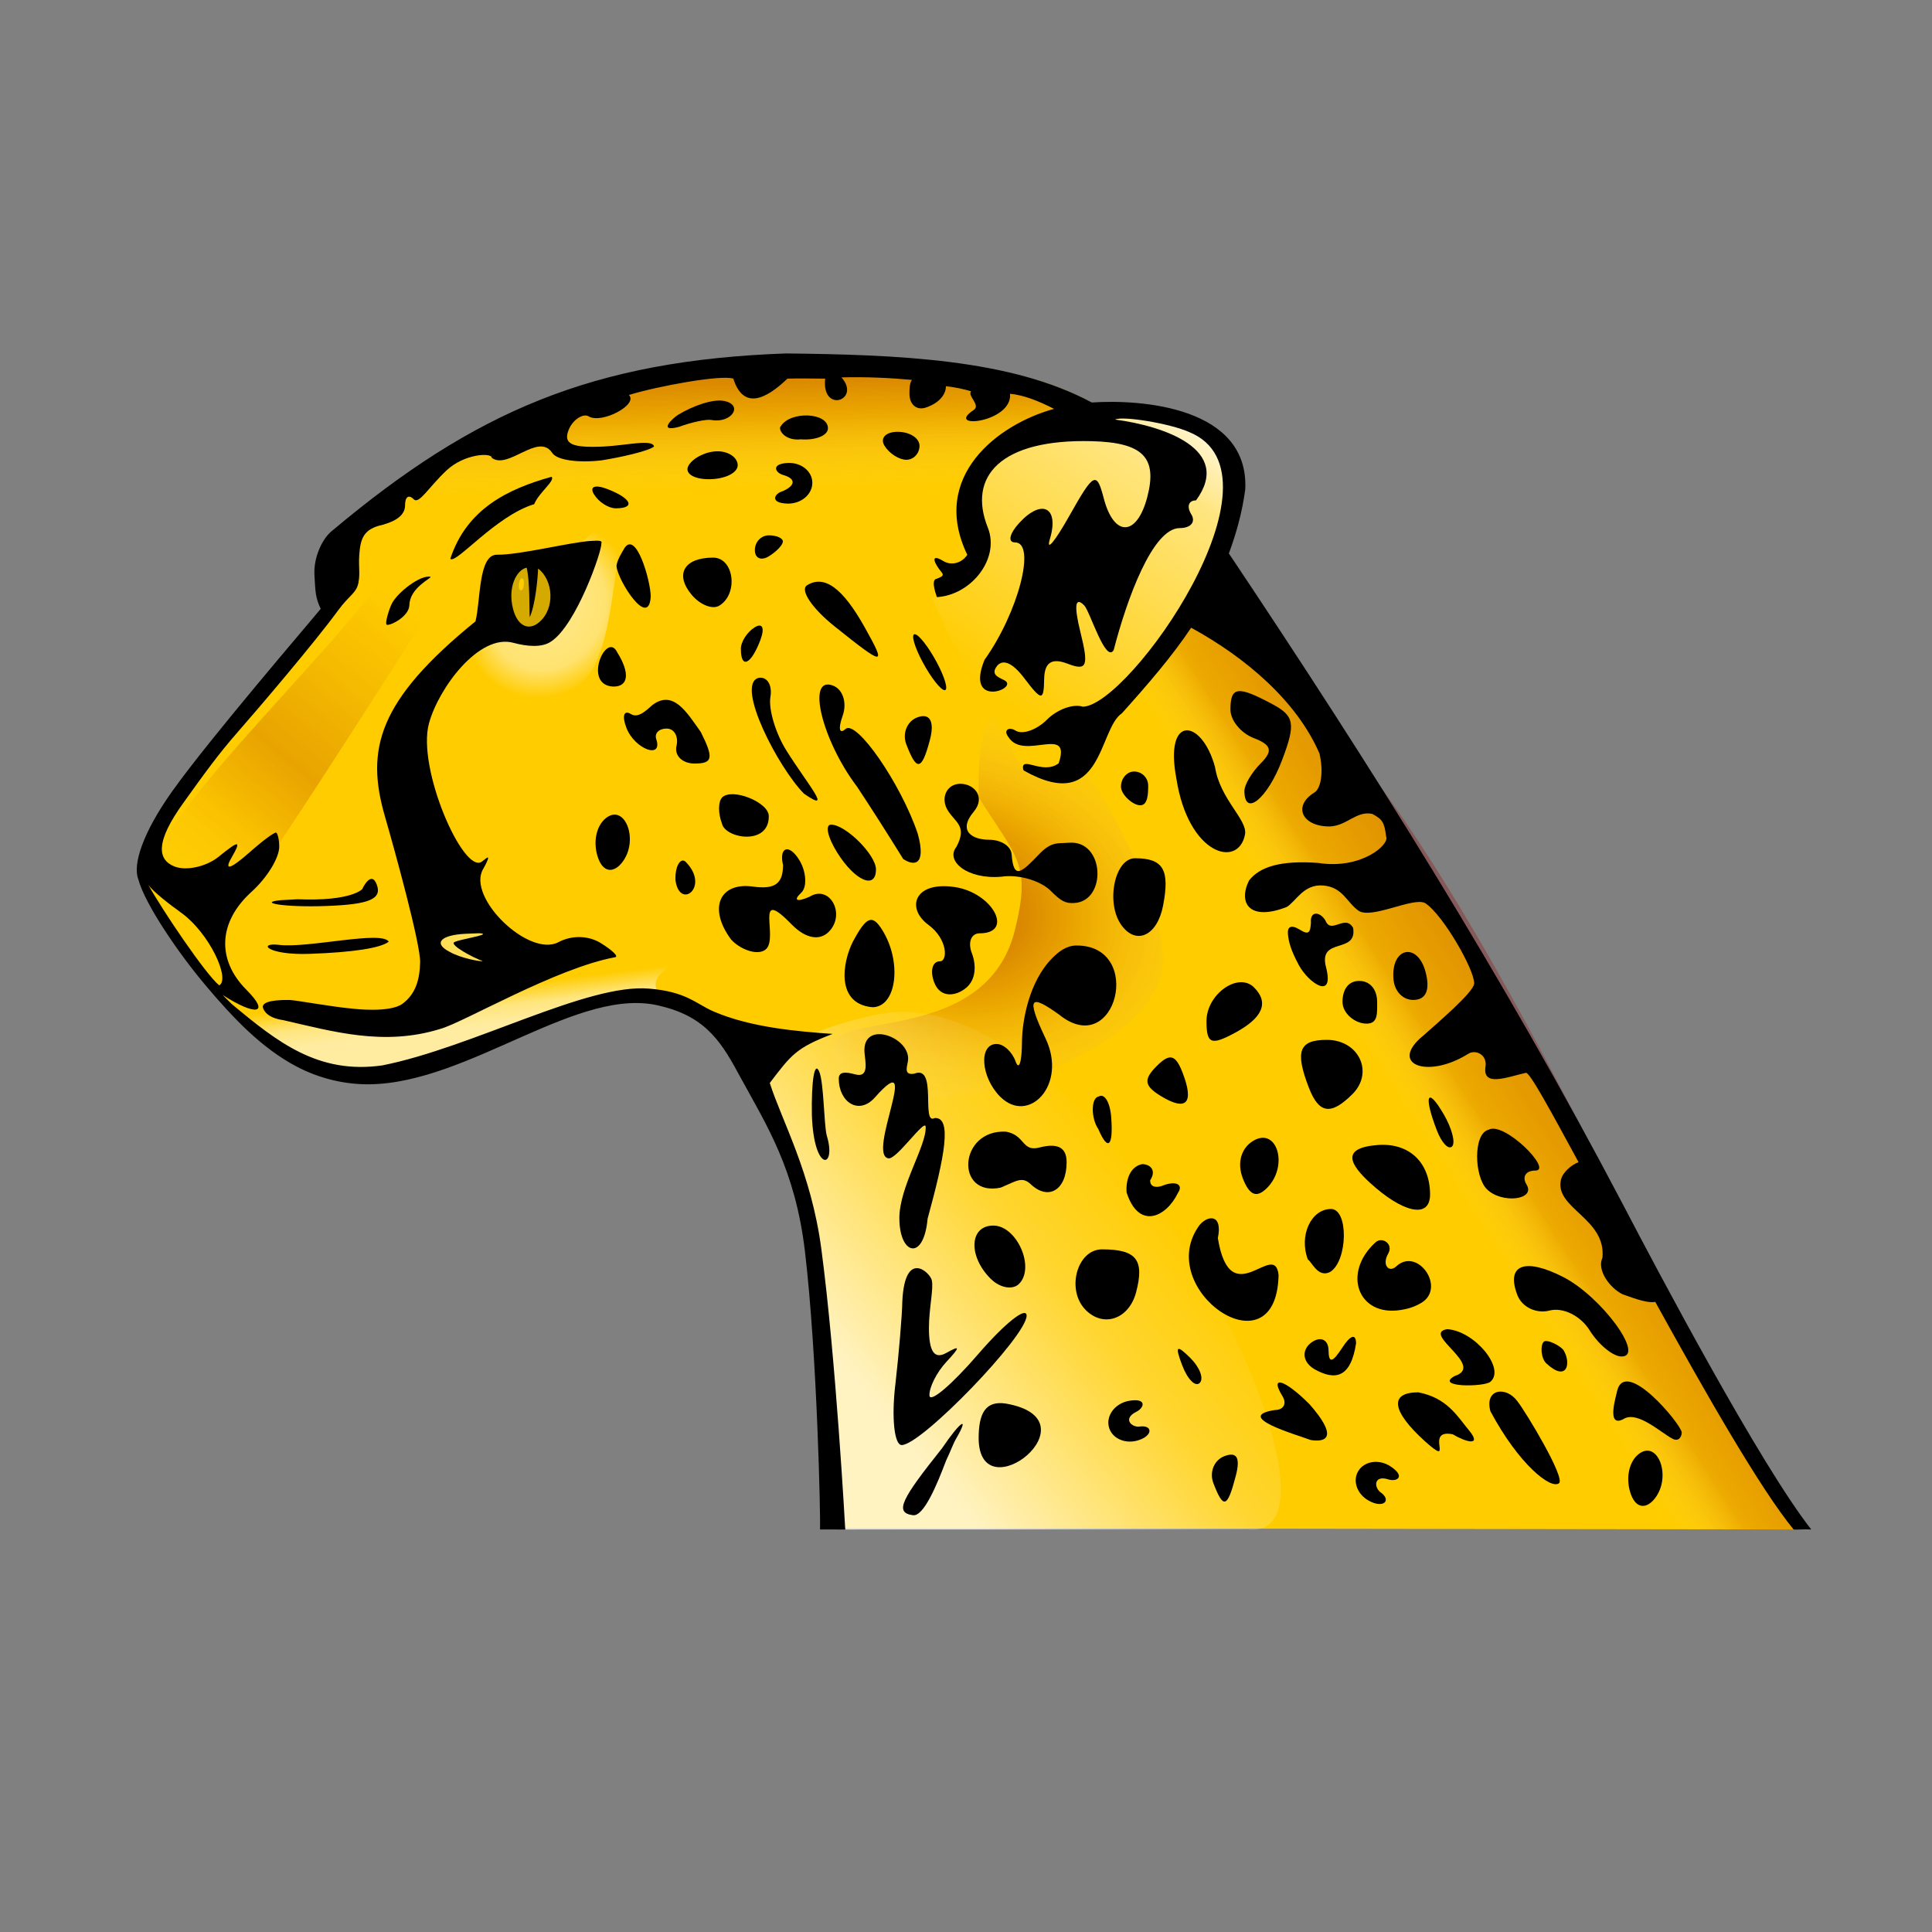 <?xml version="1.0" encoding="UTF-8" standalone="no"?>
<!-- Created with Inkscape (http://www.inkscape.org/) -->

<svg
   xmlns:osb="http://www.openswatchbook.org/uri/2009/osb"
   xmlns:dc="http://purl.org/dc/elements/1.1/"
   xmlns:cc="http://creativecommons.org/ns#"
   xmlns:rdf="http://www.w3.org/1999/02/22-rdf-syntax-ns#"
   xmlns:svg="http://www.w3.org/2000/svg"
   xmlns="http://www.w3.org/2000/svg"
   xmlns:xlink="http://www.w3.org/1999/xlink"
   xmlns:sodipodi="http://sodipodi.sourceforge.net/DTD/sodipodi-0.dtd"
   xmlns:inkscape="http://www.inkscape.org/namespaces/inkscape"
   width="48"
   height="48"
   id="svg2"
   sodipodi:version="0.32"
   inkscape:version="0.48.0 r9654"
   sodipodi:docname="head.svg"
   inkscape:output_extension="org.inkscape.output.svg.inkscape"
   version="1.1"
   inkscape:export-filename="W:\home\pictures\cliparts\lazarus-logo\head.png"
   inkscape:export-xdpi="391.15384"
   inkscape:export-ydpi="391.15384">
  <rect width="100%" height="100%" fill="#808080" stroke="none"/>
  <title
     id="title3059">Cheetah Head</title>
  <defs
     id="defs4">
    <linearGradient
       id="linearGradient5584">
      <stop
         style="stop-color:#930a0a;stop-opacity:0.549;"
         offset="0"
         id="stop5586" />
      <stop
         id="stop5588"
         offset="0.488"
         style="stop-color:#920000;stop-opacity:0.168;" />
      <stop
         style="stop-color:#ffffff;stop-opacity:0;"
         offset="1"
         id="stop5590" />
    </linearGradient>
    <inkscape:path-effect
       effect="vonkoch"
       id="path-effect4429"
       is_visible="true"
       ref_path="m 17,1045.216 15.125,0"
       generator="m 17,1048.737 5.042,0 m 5.042,0 5.042,0"
       similar_only="false"
       nbgenerations="4"
       drawall="true"
       maxComplexity="1000" />
    <inkscape:path-effect
       effect="spiro"
       id="path-effect4427"
       is_visible="true" />
    <inkscape:path-effect
       effect="spiro"
       id="path-effect4425"
       is_visible="true" />
    <inkscape:path-effect
       effect="spiro"
       id="path-effect4423"
       is_visible="true" />
    <inkscape:path-effect
       effect="skeletal"
       id="path-effect4421"
       is_visible="true"
       pattern="M 0,0 1,0"
       copytype="single_stretched"
       prop_scale="1"
       scale_y_rel="false"
       spacing="0"
       normal_offset="0"
       tang_offset="0"
       prop_units="false"
       vertical_pattern="false"
       fuse_tolerance="0" />
    <inkscape:path-effect
       effect="knot"
       id="path-effect4419"
       is_visible="true"
       interruption_width="3"
       prop_to_stroke_width="true"
       add_stroke_width="true"
       add_other_stroke_width="true"
       switcher_size="15"
       crossing_points_vector="" />
    <inkscape:path-effect
       effect="interpolate"
       id="path-effect4415"
       is_visible="true"
       trajectory="M 0,0 0,0"
       equidistant_spacing="true"
       steps="5" />
    <inkscape:path-effect
       effect="gears"
       id="path-effect4413"
       is_visible="true"
       teeth="10"
       phi="5" />
    <inkscape:path-effect
       effect="envelope"
       id="path-effect4411"
       is_visible="true"
       yy="true"
       xx="true"
       bendpath1="m 5.625,33.438 6.25,0"
       bendpath2="m 11.875,33.438 0,6.5"
       bendpath3="m 5.625,39.938 6.25,0"
       bendpath4="m 5.625,33.438 0,6.5" />
    <inkscape:path-effect
       effect="construct_grid"
       id="path-effect4409"
       is_visible="true"
       nr_x="5"
       nr_y="5" />
    <inkscape:path-effect
       effect="bend_path"
       id="path-effect4407"
       is_visible="true"
       bendpath="m 5.625,36.688 6.25,0"
       prop_scale="1"
       scale_y_rel="false"
       vertical="false" />
    <inkscape:path-effect
       effect="rough_hatches"
       id="path-effect4405"
       is_visible="true"
       direction="8.75,31.688 , 1.562,0"
       dist_rdm="75;1"
       growth="0"
       do_bend="true"
       bender="8.75,36.688 , 5,0"
       bottom_edge_variation="0.65;1"
       top_edge_variation="0.65;1"
       bottom_tgt_variation="0;1"
       top_tgt_variation="0;1"
       scale_bf="1"
       scale_bb="1"
       scale_tf="1"
       scale_tb="1"
       top_smth_variation="0;1"
       bottom_smth_variation="0;1"
       fat_output="true"
       stroke_width_top="1"
       stroke_width_bottom="1"
       front_thickness="1"
       back_thickness="0.25" />
    <inkscape:path-effect
       effect="rough_hatches"
       id="path-effect4399"
       is_visible="true"
       direction="10.625,1035.745 , 2.625,0"
       dist_rdm="75;1"
       growth="0"
       do_bend="true"
       bender="6.875,1042.933 , 4.75,-2.25"
       bottom_edge_variation="0.677;1"
       top_edge_variation="0.677;1"
       bottom_tgt_variation="0;1"
       top_tgt_variation="0;1"
       scale_bf="1"
       scale_bb="1"
       scale_tf="1"
       scale_tb="1"
       top_smth_variation="0;1"
       bottom_smth_variation="0;1"
       fat_output="true"
       stroke_width_top="1"
       stroke_width_bottom="1"
       front_thickness="1"
       back_thickness="0.25" />
    <linearGradient
       id="linearGradient4047">
      <stop
         style="stop-color:#930a0a;stop-opacity:0;"
         offset="0"
         id="stop4049" />
      <stop
         id="stop4061"
         offset="0.268"
         style="stop-color:#920707;stop-opacity:0.097;" />
      <stop
         id="stop4059"
         offset="0.531"
         style="stop-color:#920505;stop-opacity:0.204;" />
      <stop
         id="stop4051"
         offset="0.762"
         style="stop-color:#920000;stop-opacity:0.053;" />
      <stop
         style="stop-color:#ffffff;stop-opacity:0;"
         offset="1"
         id="stop4053" />
    </linearGradient>
    <linearGradient
       id="linearGradient3998"
       osb:paint="gradient">
      <stop
         style="stop-color:#ffcc00;stop-opacity:1"
         offset="0"
         id="stop4000" />
      <stop
         id="stop4002"
         offset="0.54"
         style="stop-color:#ffe57f;stop-opacity:1" />
      <stop
         id="stop4004"
         offset="1"
         style="stop-color:#ffffff;stop-opacity:1;" />
    </linearGradient>
    <linearGradient
       osb:paint="gradient"
       id="linearGradient3966">
      <stop
         id="stop3968"
         offset="0"
         style="stop-color:#ffffff;stop-opacity:0.628;" />
      <stop
         style="stop-color:#ffffff;stop-opacity:0.496;"
         offset="0.68"
         id="stop3970" />
      <stop
         id="stop3972"
         offset="1"
         style="stop-color:#ffffff;stop-opacity:0;" />
    </linearGradient>
    <linearGradient
       id="linearGradient4038">
      <stop
         style="stop-color:#930a0a;stop-opacity:0.549;"
         offset="0"
         id="stop4040" />
      <stop
         id="stop4042"
         offset="0.804"
         style="stop-color:#920000;stop-opacity:0.168;" />
      <stop
         style="stop-color:#ffffff;stop-opacity:0;"
         offset="1"
         id="stop4044" />
    </linearGradient>
    <linearGradient
       id="linearGradient3985">
      <stop
         style="stop-color:#ffffff;stop-opacity:0.761;"
         offset="0"
         id="stop3987" />
      <stop
         id="stop3993"
         offset="0.606"
         style="stop-color:#ffffff;stop-opacity:0.192;" />
      <stop
         style="stop-color:#ffffff;stop-opacity:0;"
         offset="1"
         id="stop3989" />
    </linearGradient>
    <linearGradient
       id="linearGradient3936">
      <stop
         id="stop3938"
         offset="0"
         style="stop-color:#ffffff;stop-opacity:1;" />
      <stop
         style="stop-color:#ffffff;stop-opacity:0.498;"
         offset="0.531"
         id="stop3940" />
      <stop
         id="stop3942"
         offset="1"
         style="stop-color:#ffffff;stop-opacity:0;" />
    </linearGradient>
    <linearGradient
       id="linearGradient3890">
      <stop
         id="stop3892"
         offset="0"
         style="stop-color:#930a0a;stop-opacity:0.549;" />
      <stop
         style="stop-color:#920000;stop-opacity:0.168;"
         offset="0.542"
         id="stop3946" />
      <stop
         id="stop3894"
         offset="1"
         style="stop-color:#ffffff;stop-opacity:0;" />
    </linearGradient>
    <linearGradient
       id="linearGradient3892">
      <stop
         id="stop3900"
         offset="0"
         style="stop-color:#ffcc00;stop-opacity:1" />
      <stop
         style="stop-color:#ffe57f;stop-opacity:1;"
         offset="0.749"
         id="stop3999" />
      <stop
         style="stop-color:#ffffff;stop-opacity:1;"
         offset="1"
         id="stop3896" />
    </linearGradient>
    <linearGradient
       id="linearGradient3866"
       osb:paint="gradient">
      <stop
         style="stop-color:#ffffff;stop-opacity:0.628;"
         offset="0"
         id="stop3868" />
      <stop
         id="stop3897"
         offset="0.456"
         style="stop-color:#ffffff;stop-opacity:0.496;" />
      <stop
         style="stop-color:#ffffff;stop-opacity:0;"
         offset="1"
         id="stop3870" />
    </linearGradient>
    <inkscape:perspective
       sodipodi:type="inkscape:persp3d"
       inkscape:vp_x="0 : 526.18109 : 1"
       inkscape:vp_y="0 : 1000 : 0"
       inkscape:vp_z="744.09448 : 526.18109 : 1"
       inkscape:persp3d-origin="372.04724 : 350.78739 : 1"
       id="perspective10" />
    <inkscape:perspective
       id="perspective2390"
       inkscape:persp3d-origin="372.04724 : 350.78739 : 1"
       inkscape:vp_z="744.09448 : 526.18109 : 1"
       inkscape:vp_y="0 : 1000 : 0"
       inkscape:vp_x="0 : 526.18109 : 1"
       sodipodi:type="inkscape:persp3d" />
    <linearGradient
       inkscape:collect="always"
       xlink:href="#linearGradient3892"
       id="linearGradient3898"
       x1="24.597"
       y1="1022.915"
       x2="30.003"
       y2="1015.553"
       gradientUnits="userSpaceOnUse"
       gradientTransform="translate(-0.375,-1.625)" />
    <radialGradient
       inkscape:collect="always"
       xlink:href="#linearGradient3866-7"
       id="radialGradient3882-1"
       cx="7.601"
       cy="1037.602"
       fx="7.601"
       fy="1037.602"
       r="8.188"
       gradientTransform="matrix(2.089,-0.421,0.078,0.388,-86.859,633.499)"
       gradientUnits="userSpaceOnUse" />
    <linearGradient
       inkscape:collect="always"
       id="linearGradient3866-7">
      <stop
         style="stop-color:#ffffff;stop-opacity:1;"
         offset="0"
         id="stop3868-4" />
      <stop
         style="stop-color:#ffffff;stop-opacity:0;"
         offset="1"
         id="stop3870-0" />
    </linearGradient>
    <linearGradient
       inkscape:collect="always"
       xlink:href="#linearGradient3890"
       id="linearGradient3882"
       x1="19.179"
       y1="1014.248"
       x2="19.263"
       y2="1018.164"
       gradientUnits="userSpaceOnUse"
       gradientTransform="translate(-0.375,-1.625)" />
    <radialGradient
       inkscape:collect="always"
       xlink:href="#linearGradient3866-77"
       id="radialGradient3882-2"
       cx="9.877"
       cy="1038.746"
       fx="9.877"
       fy="1038.746"
       r="8.188"
       gradientTransform="matrix(1.014,-0.288,0.072,0.254,-69.123,770.201)"
       gradientUnits="userSpaceOnUse" />
    <linearGradient
       id="linearGradient3866-77">
      <stop
         style="stop-color:#ffffff;stop-opacity:1;"
         offset="0"
         id="stop3868-1" />
      <stop
         id="stop3897-2"
         offset="0.677"
         style="stop-color:#ffffff;stop-opacity:0.498;" />
      <stop
         style="stop-color:#ffffff;stop-opacity:0;"
         offset="1"
         id="stop3870-6" />
    </linearGradient>
    <radialGradient
       inkscape:collect="always"
       xlink:href="#linearGradient3866-9"
       id="radialGradient3882-4"
       cx="9.877"
       cy="1038.746"
       fx="9.877"
       fy="1038.746"
       r="8.188"
       gradientTransform="matrix(1.296,-0.423,0.08,0.246,-80.253,780.672)"
       gradientUnits="userSpaceOnUse" />
    <linearGradient
       id="linearGradient3866-9">
      <stop
         style="stop-color:#ffffff;stop-opacity:0.08;"
         offset="0"
         id="stop3868-46" />
      <stop
         id="stop3897-0"
         offset="0.369"
         style="stop-color:#ffffff;stop-opacity:0.496;" />
      <stop
         style="stop-color:#ffffff;stop-opacity:0;"
         offset="1"
         id="stop3870-3" />
    </linearGradient>
    <linearGradient
       inkscape:collect="always"
       xlink:href="#linearGradient3985"
       id="linearGradient3991"
       x1="20.806"
       y1="1039.273"
       x2="27.696"
       y2="1033.641"
       gradientUnits="userSpaceOnUse"
       gradientTransform="translate(-0.375,-1.625)" />
    <linearGradient
       inkscape:collect="always"
       xlink:href="#linearGradient3866"
       id="linearGradient3995"
       x1="13.482"
       y1="1031.334"
       x2="13.371"
       y2="1030.392"
       gradientUnits="userSpaceOnUse"
       gradientTransform="translate(-0.375,-1.625)" />
    <linearGradient
       inkscape:collect="always"
       xlink:href="#linearGradient3890-4"
       id="linearGradient3882-2"
       x1="19.179"
       y1="1014.248"
       x2="19.263"
       y2="1018.164"
       gradientUnits="userSpaceOnUse" />
    <linearGradient
       id="linearGradient3890-4">
      <stop
         id="stop3892-5"
         offset="0"
         style="stop-color:#930a0a;stop-opacity:0.549;" />
      <stop
         style="stop-color:#920000;stop-opacity:0.168;"
         offset="0.542"
         id="stop3946-8" />
      <stop
         id="stop3894-8"
         offset="1"
         style="stop-color:#ffffff;stop-opacity:0;" />
    </linearGradient>
    <linearGradient
       gradientTransform="matrix(1.085,1.475,-1.706,0.938,1749.751,46.546)"
       y2="1018.164"
       x2="19.263"
       y1="1014.183"
       x1="19.5"
       gradientUnits="userSpaceOnUse"
       id="linearGradient4017"
       xlink:href="#linearGradient4038"
       inkscape:collect="always" />
    <linearGradient
       inkscape:collect="always"
       xlink:href="#linearGradient3866-0"
       id="linearGradient3995-4"
       x1="13.482"
       y1="1031.334"
       x2="13.371"
       y2="1030.392"
       gradientUnits="userSpaceOnUse"
       gradientTransform="translate(-0.375,-1.625)" />
    <linearGradient
       id="linearGradient3866-0"
       osb:paint="gradient">
      <stop
         style="stop-color:#ffffff;stop-opacity:0.628;"
         offset="0"
         id="stop3868-9" />
      <stop
         id="stop3897-4"
         offset="0.456"
         style="stop-color:#ffffff;stop-opacity:0.496;" />
      <stop
         style="stop-color:#ffffff;stop-opacity:0;"
         offset="1"
         id="stop3870-8" />
    </linearGradient>
    <radialGradient
       inkscape:collect="always"
       xlink:href="#linearGradient3966"
       id="radialGradient4008"
       cx="13.423"
       cy="1019.587"
       fx="13.423"
       fy="1019.587"
       r="2.071"
       gradientTransform="matrix(0.63,-0.91,0.795,0.55,-805.404,470.95)"
       gradientUnits="userSpaceOnUse" />
    <linearGradient
       inkscape:collect="always"
       xlink:href="#linearGradient3890-2"
       id="linearGradient3882-1"
       x1="19.179"
       y1="1014.248"
       x2="19.263"
       y2="1018.164"
       gradientUnits="userSpaceOnUse"
       gradientTransform="translate(-0.375,-1.625)" />
    <linearGradient
       id="linearGradient3890-2">
      <stop
         id="stop3892-6"
         offset="0"
         style="stop-color:#930a0a;stop-opacity:0.549;" />
      <stop
         style="stop-color:#920000;stop-opacity:0.168;"
         offset="0.542"
         id="stop3946-0" />
      <stop
         id="stop3894-4"
         offset="1"
         style="stop-color:#ffffff;stop-opacity:0;" />
    </linearGradient>
    <linearGradient
       inkscape:collect="always"
       xlink:href="#linearGradient4047"
       id="linearGradient4057"
       x1="34.314"
       y1="1014.788"
       x2="27.444"
       y2="1020.588"
       gradientUnits="userSpaceOnUse"
       gradientTransform="matrix(0.985,-0.173,0.173,0.985,-199.169,25.926)" />
    <linearGradient
       inkscape:collect="always"
       xlink:href="#linearGradient3890-0"
       id="linearGradient3882-9"
       x1="19.179"
       y1="1014.248"
       x2="19.263"
       y2="1018.164"
       gradientUnits="userSpaceOnUse"
       gradientTransform="translate(-0.375,-1.625)" />
    <linearGradient
       id="linearGradient3890-0">
      <stop
         id="stop3892-4"
         offset="0"
         style="stop-color:#930a0a;stop-opacity:0.549;" />
      <stop
         style="stop-color:#920000;stop-opacity:0.168;"
         offset="0.542"
         id="stop3946-87" />
      <stop
         id="stop3894-40"
         offset="1"
         style="stop-color:#ffffff;stop-opacity:0;" />
    </linearGradient>
    <radialGradient
       inkscape:collect="always"
       xlink:href="#linearGradient5584"
       id="radialGradient5582"
       cx="40.873"
       cy="1017.498"
       fx="40.873"
       fy="1017.498"
       r="5.387"
       gradientTransform="matrix(1.278,0.336,-0.248,0.943,223.604,53.586)"
       gradientUnits="userSpaceOnUse" />
  </defs>
  <sodipodi:namedview
     id="base"
     pagecolor="#ffffff"
     bordercolor="#666666"
     borderopacity="1.0"
     gridtolerance="10000"
     guidetolerance="10"
     objecttolerance="10"
     inkscape:pageopacity="0.0"
     inkscape:pageshadow="2"
     inkscape:zoom="16"
     inkscape:cx="23.936524"
     inkscape:cy="26.299191"
     inkscape:document-units="px"
     inkscape:current-layer="layer1"
     showgrid="true"
     inkscape:window-width="1440"
     inkscape:window-height="844"
     inkscape:window-x="-4"
     inkscape:window-y="-4"
     inkscape:window-maximized="1"
     showguides="false"
     inkscape:snap-global="false">
    <inkscape:grid
       type="xygrid"
       id="grid3876"
       empspacing="5"
       visible="true"
       enabled="true"
       snapvisiblegridlinesonly="true" />
  </sodipodi:namedview>
  <g
     inkscape:label="Layer 1"
     inkscape:groupmode="layer"
     id="layer1"
     style="display:inline"
     transform="translate(0,-1004.362)">
    <path
       style="fill:#ffcc00;display:inline"
       d="m 44.903,1042.327 c -1.269,-1.617 -3.8,-6.336 -4.714,-8.089 -3.025,-5.76 -6.356,-11.053 -9.901,-16.347 -0.873,-1.039 -0.612,-1.886 -2.891,-3.356 -2.006,-1.294 -4.952,-1.232 -7.877,-1.266 l -0.357,-0.016 c -4.81,0.171 -7.379,1.425 -10.907,4.386 -0.25,0.197 -0.375,0.557 -0.351,0.983 0.024,0.42 3.333e-4,0.583 0.134,0.863 -0.253,0.313 -2.78,3.214 -3.72,4.535 -0.732,1.029 -0.943,1.792 -0.798,2.16 0.162,0.616 1.04,2.063 1.616,2.675 0.049,0.051 0.306,0.384 0.477,0.497 -0.106,0.1 1.29,1.245 1.713,1.387 0.46,0.155 0.928,0.516 1.864,0.497 2.349,-0.106 5.116,-2.58 7.143,-2.026 4.449,1.41 4.039,9.6 4.105,13.116 L 45,1042.362 z"
       id="path3127-0"
       inkscape:connector-curvature="0"
       sodipodi:nodetypes="cccccccccsccccccccc" />
    <path
       style="fill:url(#radialGradient5582);fill-opacity:1;stroke:none;display:inline"
       d="m 24.315,1024.171 c 0.953,1.518 1.314,1.646 0.897,3.31 -0.711,2.841 -4.514,2.002 -4.527,2.881 -0.037,2.612 7.399,0.894 8.163,-1.784 0.578,-2.027 -4.669,-10.894 -4.534,-4.407 z"
       id="path3646-1-9-2"
       inkscape:connector-curvature="0"
       sodipodi:nodetypes="cssac" />
    <path
       style="fill:url(#linearGradient4057);fill-opacity:1;stroke:none;display:inline"
       d="m 3.818,1025.748 c 0.709,-1.71 4.202,-4.974 5.627,-6.932 0.681,-0.083 1.72,-0.048 1.497,0.301 -0.546,0.857 -3.451,5.419 -4.433,6.833 -0.78,0.332 -2.664,0.577 -2.69,-0.203 z"
       id="path3646-1-9-9"
       inkscape:connector-curvature="0"
       sodipodi:nodetypes="ccscc" />
    <path
       style="fill:url(#linearGradient3991);fill-opacity:1;stroke:none;display:inline"
       d="m 21,1042.362 c 0,0 -0.293,-0.703 -0.439,-3.657 -0.161,-3.246 -1.557,-7.075 -1.568,-7.678 0.004,-0.581 1.485,-1.193 2.758,-1.45 5.486,-1.224 12.485,13.162 9.249,12.784 z"
       id="path3646-1-6"
       inkscape:connector-curvature="0"
       sodipodi:nodetypes="cscccc" />
    <path
       style="fill:url(#linearGradient4017);fill-opacity:1;stroke:none;display:inline"
       d="m 29.725,1019.74 c 6.066,2.342 11.845,19.048 15.275,22.622 -4.324,-6e-4 -9,0 -12.968,0.014 -1.032,-0.014 -0.252,-1.169 0.085,-1.742 1.759,-2.986 4.292,-11.336 -2.361,-15.139 -1.254,-0.717 -2.644,-1.65 -2.504,-2.313 0.242,-1.146 1.488,-1.896 2.473,-3.442 z"
       id="path3646-1-9-1"
       inkscape:connector-curvature="0"
       sodipodi:nodetypes="cccssscc" />
    <path
       style="opacity:0.885;fill:url(#radialGradient4008);fill-opacity:1;stroke:none;display:inline"
       d="m 12.156,1019.891 c 2.338,1.077 0.822,-1.861 3.337,-2.696 -0.344,2.401 -0.383,3.606 -1.168,4.264 -0.877,0.735 -2.083,0.024 -3.136,0.093 -0.317,0.021 0.047,-0.854 0.967,-1.661 z"
       id="path3646-1-8"
       inkscape:connector-curvature="0"
       sodipodi:nodetypes="ccsscc" />
    <path
       style="fill:url(#linearGradient3882);fill-opacity:1;stroke:none;display:inline"
       d="m 10.295,1016.131 c 1.452,-1.255 3.439,-1.982 6.336,-2.584 7.079,-0.974 15.444,0.953 9.183,5.029 -1.071,1.903 0.533,4.024 -0.288,2.634 -0.975,-1.65 -5.886,-5.809 -9.663,-4.517 -3.381,1.156 -5.225,0.994 -5.568,-0.561 z"
       id="path3646-1-9"
       inkscape:connector-curvature="0"
       sodipodi:nodetypes="cccssc" />
    <path
       style="fill:#000000"
       d="m 40.179,1038.912 c 0.214,-0.823 1.582,0.831 1.602,1.034 0.009,0.062 -0.048,0.257 -0.231,0.159 -0.301,-0.162 -0.836,-0.665 -1.181,-0.506 -0.501,0.301 -0.196,-0.612 -0.19,-0.688 z"
       id="path3750"
       inkscape:connector-curvature="0"
       sodipodi:nodetypes="ccscc" />
    <path
       style="fill:#000000"
       d="m 23.409,1040.337 c 0.459,-0.676 0.682,-0.812 0.348,-0.237 -0.076,0.13 -0.142,0.323 -0.25,0.546 -0.223,0.587 -0.553,1.397 -0.825,1.361 -0.474,-0.063 -0.279,-0.406 0.727,-1.669 z"
       id="path3748"
       inkscape:connector-curvature="0"
       sodipodi:nodetypes="cscsc" />
    <path
       style="fill:#000000"
       d="m 34.795,1036.909 c -1.056,0.167 -1.457,-0.921 -0.619,-1.683 0.163,-0.148 0.451,0.041 0.314,0.28 -0.166,0.288 0.021,0.485 0.198,0.32 0.526,-0.492 1.236,0.517 0.638,0.897 -0.199,0.123 -0.387,0.164 -0.531,0.186 z m 2.907,2.27 c 0.198,0.25 1.202,1.909 1.03,2.035 -0.21,0.155 -1.004,-0.481 -1.703,-1.79 -0.152,-0.561 0.39,-0.634 0.673,-0.245 z m -1.75,-1.794 c 0.677,0.036 1.462,0.979 1.076,1.307 -0.155,0.132 -1.395,0.142 -0.89,-0.142 0.782,-0.251 -0.833,-1.052 -0.186,-1.165 z m 0.55,2.519 c 0.331,0.408 -0.1,0.278 -0.41,0.092 -0.738,-0.145 0.091,0.87 -0.69,0.174 -0.83,-0.751 -0.892,-1.216 -0.162,-1.216 0.706,0.14 0.946,0.566 1.261,0.95 z"
       id="path3744"
       inkscape:connector-curvature="0"
       sodipodi:nodetypes="cssscccscccsccccccc" />
    <path
       style="fill:#000000"
       d="m 38.854,1037.919 c -0.065,-0.113 -0.423,-0.298 -0.5,-0.221 -0.091,0.091 -0.068,0.414 0.063,0.536 0.509,0.474 0.623,0.01 0.436,-0.315 z"
       id="path3742"
       inkscape:connector-curvature="0"
       sodipodi:nodetypes="scss" />
    <path
       style="fill:#000000"
       d="m 24.314,1040.102 c 0,-0.628 0.168,-0.945 0.675,-0.869 2.291,0.399 -0.653,2.732 -0.675,0.869 z"
       id="path3740"
       inkscape:connector-curvature="0"
       sodipodi:nodetypes="ccc" />
    <path
       style="fill:#000000"
       d="m 24.871,1039.675 c -0.115,-0.116 -0.198,0.09 -0.183,0.456 0.094,0.838 0.427,-0.188 0.183,-0.456 z"
       id="path3738"
       inkscape:connector-curvature="0" />
    <path
       style="fill:#000000"
       d="m 31.665,1039.394 c 0.226,0 0.314,-0.157 0.196,-0.347 -0.327,-0.53 0.057,-0.415 0.673,0.202 0.687,0.781 0.459,0.957 0.031,0.89 -0.365,-0.136 -1.923,-0.581 -0.9,-0.744 z"
       id="path3736"
       inkscape:connector-curvature="0"
       sodipodi:nodetypes="csccc" />
    <path
       style="fill:#000000"
       d="m 22.242,1038.787 c 0.092,-0.812 0.171,-1.754 0.176,-2.093 0.062,-1.303 0.685,-0.721 0.732,-0.527 0.05,0.205 -0.071,0.706 -0.071,1.184 0,0.594 0.137,0.791 0.434,0.623 0.348,-0.196 0.348,-0.151 0,0.223 -0.239,0.257 -0.429,0.632 -0.421,0.833 0.007,0.201 0.552,-0.261 1.211,-1.025 0.659,-0.764 1.2,-1.195 1.203,-0.956 0.006,0.502 -2.613,3.215 -3.104,3.215 -0.181,0 -0.254,-0.663 -0.161,-1.477 z"
       id="path3734"
       inkscape:connector-curvature="0"
       sodipodi:nodetypes="ccsssssscssc" />
    <path
       style="fill:#000000"
       d="m 29.375,1038.292 c -0.189,-0.495 -0.149,-0.535 0.195,-0.195 0.238,0.236 0.344,0.516 0.237,0.623 -0.107,0.107 -0.301,-0.086 -0.432,-0.429 z"
       id="path3732"
       inkscape:connector-curvature="0" />
    <path
       style="fill:#000000"
       d="m 32.647,1038.373 c -0.319,-0.198 -0.3,-0.514 -0.03,-0.681 0.212,-0.131 0.387,-0.033 0.39,0.217 0.004,0.331 0.097,0.312 0.342,-0.065 0.202,-0.313 0.339,-0.356 0.342,-0.107 -0.133,0.874 -0.531,0.929 -1.045,0.636 z"
       id="path3730"
       inkscape:connector-curvature="0"
       sodipodi:nodetypes="cccccc" />
    <path
       style="fill:#000000"
       d="m 29.804,1034.796 c 0.215,-0.253 0.577,-0.27 0.453,0.327 0.313,1.91 1.412,0.015 1.509,0.916 -0.052,2.49 -3.138,0.348 -1.962,-1.243 z"
       id="path3728"
       inkscape:connector-curvature="0"
       sodipodi:nodetypes="cccc" />
    <path
       style="fill:#000000"
       d="m 39.496,1037.415 c -0.227,-0.364 -0.665,-0.58 -0.998,-0.493 -0.328,0.086 -0.685,-0.085 -0.799,-0.383 -0.289,-0.753 0.178,-0.939 1.135,-0.452 0.946,0.482 2.046,1.977 1.454,1.977 -0.213,0 -0.569,-0.292 -0.792,-0.648 z"
       id="path3726"
       inkscape:connector-curvature="0" />
    <path
       style="fill:#000000"
       d="m 24.612,1036.132 c -0.565,-0.565 -0.527,-1.321 0.067,-1.321 0.584,0 1.045,1.043 0.639,1.448 -0.159,0.159 -0.477,0.102 -0.706,-0.128 z"
       id="path3724"
       inkscape:connector-curvature="0" />
    <path
       style="fill:#000000"
       d="m 32.494,1035.654 c -0.227,-0.591 0.078,-1.255 0.575,-1.255 0.438,0 0.419,1.292 -0.023,1.565 -0.304,0.153 -0.456,-0.256 -0.552,-0.31 z"
       id="path3722"
       inkscape:connector-curvature="0"
       sodipodi:nodetypes="cscc" />
    <path
       style="fill:#000000"
       d="m 26.974,1036.908 c -0.492,-0.492 -0.219,-1.506 0.405,-1.506 0.854,0 1.059,0.257 0.848,1.063 -0.175,0.668 -0.806,0.891 -1.254,0.443 z"
       id="path3720"
       inkscape:connector-curvature="0" />
    <path
       style="fill:#000000"
       d="m 22.344,1034.64 c -0.006,-0.789 0.681,-1.819 0.654,-2.284 -0.012,-0.218 -0.718,0.812 -0.921,0.785 -0.56,-0.073 0.86,-2.868 -0.339,-1.515 -0.403,0.455 -0.899,0.115 -0.899,-0.465 0,-0.171 0.153,-0.177 0.407,-0.107 0.359,0.099 0.248,-0.328 0.233,-0.534 -0.071,-0.854 1.192,-0.379 1.076,0.218 -0.032,0.167 -0.088,0.339 0.161,0.299 0.583,-0.237 0.158,1.295 0.506,1.102 0.435,-0.025 0.253,0.937 -0.176,2.501 -0.097,1.067 -0.698,0.897 -0.701,0 z"
       id="path3718"
       inkscape:connector-curvature="0"
       sodipodi:nodetypes="cssssscscccc" />
    <path
       style="fill:#000000"
       d="m 34.048,1033.759 c -0.503,-0.462 -0.751,-0.875 0.173,-0.949 0.781,-0.063 1.299,0.421 1.309,1.213 0.008,0.664 -0.723,0.432 -1.481,-0.265 z"
       id="path3716"
       inkscape:connector-curvature="0"
       sodipodi:nodetypes="ssss" />
    <path
       style="fill:#000000"
       d="m 36.941,1033.908 c -0.317,-0.317 -0.342,-1.384 0.039,-1.476 0.383,-0.228 1.612,1.012 1.166,1.012 -0.239,0 -0.338,0.156 -0.22,0.347 0.237,0.384 -0.616,0.484 -0.985,0.116 z"
       id="path3714"
       inkscape:connector-curvature="0"
       sodipodi:nodetypes="ccscc" />
    <path
       style="fill:#000000"
       d="m 24.995,1032.478 c 0.478,0.085 0.39,0.508 0.828,0.394 0.457,-0.119 0.677,-7e-4 0.677,0.364 0,0.699 -0.456,0.958 -0.888,0.551 -0.218,-0.205 -0.348,-0.087 -0.749,0.081 -1.143,0.242 -1.048,-1.452 0.132,-1.39 z"
       id="path3712"
       inkscape:connector-curvature="0"
       sodipodi:nodetypes="cssscc" />
    <path
       style="fill:#000000"
       d="m 30.875,1033.631 c -0.142,-0.37 -0.043,-0.735 0.249,-0.918 0.601,-0.376 0.903,0.615 0.355,1.163 -0.26,0.26 -0.438,0.187 -0.605,-0.246 z"
       id="path3710"
       inkscape:connector-curvature="0" />
    <path
       style="fill:#000000"
       d="m 35.697,1032.443 c -0.335,-0.874 -0.236,-1.099 0.173,-0.395 0.203,0.349 0.296,0.708 0.206,0.797 -0.089,0.09 -0.26,-0.091 -0.379,-0.402 z"
       id="path3708"
       inkscape:connector-curvature="0" />
    <path
       style="fill:#000000"
       d="m 27.296,1031.605 c 0.143,-0.088 0.283,0.141 0.311,0.51 0.056,0.742 -0.082,0.855 -0.32,0.298 -0.177,-0.252 -0.191,-0.775 0.009,-0.808 z"
       id="path3706"
       inkscape:connector-curvature="0"
       sodipodi:nodetypes="cccc" />
    <path
       style="fill:#000000"
       d="m 20.171,1032.071 c -0.015,-0.871 0.067,-1.359 0.183,-1.084 0.115,0.275 0.114,1.284 0.185,1.583 0.256,0.826 -0.316,0.95 -0.368,-0.499 z"
       id="path3704"
       inkscape:connector-curvature="0"
       sodipodi:nodetypes="cccc" />
    <path
       style="fill:#000000"
       d="m 24.851,1031.611 c -0.485,-0.485 -0.542,-1.312 -0.09,-1.312 0.175,0 0.387,0.196 0.471,0.434 0.084,0.239 0.156,0.019 0.159,-0.489 0.004,-0.508 0.169,-1.5 0.762,-2.088 0.149,-0.148 0.336,-0.298 0.581,-0.303 1.712,-0.016 0.995,2.869 -0.425,1.713 -0.689,-0.489 -0.84,-0.471 -0.332,0.597 0.55,1.156 -0.424,2.149 -1.125,1.448 z"
       id="path3702"
       inkscape:connector-curvature="0"
       sodipodi:nodetypes="ssscsccss" />
    <path
       style="fill:#000000"
       d="m 28.825,1031.583 c -0.397,-0.246 -0.417,-0.406 -0.088,-0.734 0.328,-0.329 0.47,-0.29 0.648,0.174 0.29,0.757 0.087,0.96 -0.56,0.56 z"
       id="path3700"
       inkscape:connector-curvature="0" />
    <path
       style="fill:#000000"
       d="m 32.518,1031.385 c -0.349,-0.909 -0.244,-1.188 0.447,-1.188 0.795,0 1.176,0.808 0.636,1.348 -0.534,0.533 -0.833,0.489 -1.082,-0.16 z"
       id="path3698"
       inkscape:connector-curvature="0" />
    <path
       style="fill:url(#linearGradient3995);fill-opacity:1;stroke:none;display:inline"
       d="m 6.24,1029.896 c -0.131,-0.275 -0.204,-0.38 0.558,-0.579 1.019,0.969 5.098,-0.195 7.52,-0.91 1.722,-0.508 0.187,-0.177 2.671,-1.081 0.597,0.908 -0.861,0.986 -0.685,1.605 0.034,0.121 -0.328,-0.038 -0.617,0.062 -0.866,0.299 -2.091,0.681 -3.75,1.302 -3.23,1.209 -3.936,0.66 -5.698,-0.399 z"
       id="path3646-1"
       inkscape:connector-curvature="0"
       sodipodi:nodetypes="ccscssscc" />
    <path
       style="fill:#000000"
       d="M 19.531,8.781 C 14.721,8.952 11.778,10.226 8.25,13.188 c -0.25,0.197 -0.461,0.668 -0.438,1.094 0.024,0.42 0.023,0.563 0.156,0.844 -0.253,0.313 -2.747,3.21 -3.688,4.531 -0.732,1.029 -0.988,1.82 -0.844,2.188 0.162,0.616 1.008,1.854 1.688,2.656 0.645,0.763 1.365,1.537 2.25,2 0.556,0.291 1.185,0.446 1.812,0.438 2.5,-0.033 5.222,-2.491 7.25,-1.938 1.146,0.278 1.523,0.955 1.969,1.781 0.643,1.178 1.353,2.273 1.594,4.312 0.306,2.592 0.388,6.622 0.375,6.906 L 21,38 c 0,0 -0.231,-4.237 -0.594,-6.969 -0.253,-1.907 -0.981,-3.18 -1.281,-4.125 0.526,-0.688 0.646,-0.872 1.562,-1.219 -0.85,-0.06 -2.032,-0.155 -2.969,-0.562 C 17.279,24.93 17.046,24.637 16.125,24.562 14.589,24.429 11.74,26.024 9.5,26.469 7.905,26.698 6.886,25.887 5.75,24.938 L 5.531,24.719 c 0.815,0.527 1.198,0.479 0.594,-0.125 -0.742,-0.742 -0.71,-1.682 0.125,-2.438 0.382,-0.346 0.688,-0.838 0.688,-1.125 0,-0.143 -0.039,-0.367 -0.094,-0.344 -0.086,0.038 -0.255,0.148 -0.656,0.5 -0.472,0.414 -0.625,0.451 -0.438,0.125 0.258,-0.448 0.189,-0.438 -0.312,-0.031 -0.321,0.26 -0.817,0.356 -1.094,0.25 -0.425,-0.163 -0.504,-0.595 0.219,-1.594 0.536,-0.746 0.848,-1.183 1.344,-1.75 0.496,-0.566 1.914,-2.227 2.5,-3.031 0.276,-0.378 0.451,-0.415 0.5,-0.688 0.049,-0.272 -0.015,-0.409 0.031,-0.812 0.046,-0.403 0.214,-0.54 0.594,-0.625 0.322,-0.091 0.531,-0.246 0.531,-0.469 0,-0.223 0.09,-0.285 0.219,-0.156 0.129,0.129 0.368,-0.301 0.812,-0.719 0.444,-0.417 1.126,-0.448 1.125,-0.312 0.412,0.304 1.153,-0.641 1.5,-0.125 0.116,0.187 0.661,0.253 1.219,0.188 0.488,-0.076 1.174,-0.232 1.312,-0.344 -0.036,-0.191 -0.663,-0.031 -1.25,0 -0.778,0.036 -1.01,-0.056 -0.875,-0.406 0.101,-0.265 0.368,-0.426 0.5,-0.344 0.316,0.195 1.242,-0.29 1,-0.531 0.721,-0.222 2.292,-0.508 2.594,-0.406 0.252,0.792 0.818,0.506 1.344,0 0.323,-0.011 0.624,0 0.938,0 -0.094,0.875 0.902,0.538 0.406,-0.031 0.602,-0.016 1.202,0.011 1.75,0.062 -0.061,0.081 -0.062,0.239 -0.062,0.344 0,0.271 0.179,0.419 0.406,0.344 0.343,-0.115 0.502,-0.334 0.5,-0.531 0.217,0.022 0.439,0.071 0.625,0.125 -0.095,0.123 0.251,0.344 0.062,0.469 -0.737,0.488 0.974,0.313 0.906,-0.406 0.345,0.032 0.709,0.179 1.094,0.375 -1.405,0.385 -3.091,1.685 -2.156,3.625 -0.12,0.194 -0.386,0.284 -0.594,0.156 -0.214,-0.133 -0.287,-0.087 -0.156,0.125 0.126,0.204 0.24,0.216 0,0.312 -0.515,0.046 1.525,3.28 2.152,4.766 1.974,1.117 1.845,-1.027 2.441,-1.422 0.654,-0.73 1.245,-1.413 1.719,-2.125 1.35,0.738 2.623,1.818 3.188,3.125 0.101,0.43 0.048,0.862 -0.125,0.969 -0.547,0.338 -0.309,0.844 0.375,0.844 0.427,-0.011 0.671,-0.399 1.062,-0.312 0.247,0.132 0.301,0.202 0.344,0.562 0.097,0.19 -0.602,0.826 -1.688,0.656 -0.93,-0.069 -1.455,0.095 -1.719,0.438 -0.279,0.57 0.024,1.014 0.938,0.656 C 32.206,22.388 32.387,21.96 32.875,22 c 0.488,0.04 0.586,0.422 0.875,0.625 0.318,0.223 1.362,-0.345 1.656,-0.188 0.439,0.277 1.236,1.669 1.219,2 -0.011,0.217 -0.945,1.006 -1.25,1.281 -0.897,0.721 0.08,1.1 1.094,0.469 0.182,-0.125 0.484,0.01 0.438,0.312 -0.08,0.519 0.536,0.259 1,0.156 0.085,-0.048 0.625,0.956 1.312,2.219 -0.184,0.068 -0.396,0.256 -0.438,0.438 -0.161,0.711 1.13,0.958 1.031,1.938 -0.143,0.304 0.179,0.746 0.5,0.906 0.34,0.123 0.643,0.226 0.812,0.188 C 42.36,34.583 43.724,36.978 44.562,38 44.687,38.011 44.796,37.988 45,38 43.731,36.383 41.226,31.659 40.312,29.906 37.323,24.215 34.029,18.98 30.531,13.75 30.716,13.248 30.863,12.726 30.938,12.156 31.034,10.11 28.359,9.916 27.125,10 25.126,8.916 22.278,8.813 19.531,8.781 z M 14.688,13.438 c -0.531,0.033 -1.769,0.352 -2.344,0.344 -0.461,-0.004 -0.402,1.144 -0.531,1.656 -2.43,1.972 -2.731,3.185 -2.25,4.844 0.249,0.86 0.884,3.169 0.875,3.625 C 10.428,24.363 10.314,24.704 10,24.938 9.686,25.171 8.781,25.062 8.781,25.062 8.233,25.014 7.329,24.844 7.188,24.844 c -0.531,-0.007 -0.678,0.087 -0.656,0.188 0.014,0.062 0.099,0.256 0.5,0.312 1.222,0.278 2.501,0.657 3.906,0.219 0.573,-0.156 2.871,-1.511 4.344,-1.781 0.096,-0.018 -0.067,-0.169 -0.344,-0.344 -0.297,-0.191 -0.721,-0.214 -1.062,-0.031 -0.732,0.392 -2.283,-1.107 -1.875,-1.812 0.072,-0.125 0.13,-0.246 0.125,-0.281 -0.005,-0.035 -0.073,0.035 -0.156,0.094 -0.455,0.324 -1.619,-2.321 -1.312,-3.438 0.241,-0.879 1.245,-2.232 2.094,-2 0.339,0.092 0.714,0.125 0.938,-0.031 0.63,-0.41 1.273,-2.267 1.25,-2.438 0.033,-0.076 -0.073,-0.073 -0.25,-0.062 z"
       id="path3127"
       inkscape:connector-curvature="0"
       sodipodi:nodetypes="ccccccsccccsccccccccccccscccccccccccscccccccccccccccscccccccccccccccccccccccccccsccscccccccccccccccscccccccccccscccc"
       transform="translate(0,1004.362)" />
    <path
       style="fill:#ffcc00"
       d="m 3.681,1026.339 c 0.111,0.173 0.59,0.535 0.802,0.686 0.725,0.514 1.245,1.667 0.963,1.818 -0.335,-0.271 -1.414,-1.87 -1.765,-2.503 z"
       id="path3125"
       inkscape:connector-curvature="0"
       sodipodi:nodetypes="cccc" />
    <path
       style="fill:#000000"
       d="m 32.57,1027.279 c -0.015,0.253 -0.052,0.32 -0.274,0.182 -0.221,-0.136 -0.318,-0.077 -0.297,0.119 0.018,0.173 0.064,0.379 0.273,0.765 0.239,0.44 0.894,0.89 0.67,0.036 -0.188,-0.748 0.785,-0.307 0.676,-0.966 -0.198,-0.351 -0.546,0.169 -0.685,-0.178 -0.135,-0.231 -0.388,-0.251 -0.363,0.044 z"
       id="path3123"
       inkscape:connector-curvature="0"
       sodipodi:nodetypes="cssscccc" />
    <path
       style="fill:#000000"
       d="m 29.975,1029.731 c 0,-0.67 0.79,-1.229 1.182,-0.836 0.379,0.379 0.216,0.758 -0.487,1.134 -0.583,0.312 -0.695,0.264 -0.695,-0.298 z"
       id="path3688"
       inkscape:connector-curvature="0" />
    <path
       style="fill:#000000"
       d="m 11.188,1018.244 c 0.407,-1.239 1.433,-1.736 2.515,-2.036 0.101,0.092 -0.321,0.398 -0.431,0.68 -0.957,0.288 -1.952,1.506 -2.084,1.356 z"
       id="path3686"
       inkscape:connector-curvature="0"
       sodipodi:nodetypes="ccccc" />
    <path
       style="fill:#000000"
       d="m 15.495,1018.012 c 0.297,-0.537 0.673,0.789 0.672,1.171 -0.047,0.814 -0.813,-0.389 -0.849,-0.747 -0.009,-0.131 0.178,-0.424 0.178,-0.424 z"
       id="path3682"
       inkscape:connector-curvature="0"
       sodipodi:nodetypes="sccs" />
    <path
       style="fill:#ffdd55"
       d="m 11.273,1027.784 c 0.01,-0.058 0.669,-0.153 0.729,-0.212 -0.014,-0.04 -0.195,-0.017 -0.446,-0.01 -0.583,0.029 -0.813,0.225 -0.388,0.447 0.273,0.157 0.769,0.25 0.824,0.23 -0.263,-0.093 -0.771,-0.378 -0.719,-0.457 z"
       id="path3680"
       inkscape:connector-curvature="0"
       sodipodi:nodetypes="ccccccc" />
    <path
       style="fill:#000000"
       d="m 23.212,1028.775 c -0.112,-0.292 -0.048,-0.53 0.142,-0.53 0.191,0 0.2,-0.547 -0.291,-0.908 -0.552,-0.406 -0.359,-1.086 0.655,-0.937 0.945,0.139 1.487,1.15 0.622,1.15 -0.212,0 -0.299,0.223 -0.194,0.496 0.105,0.273 0.113,0.639 -0.136,0.853 -0.247,0.213 -0.645,0.273 -0.797,-0.124 z"
       id="path3676"
       inkscape:connector-curvature="0"
       sodipodi:nodetypes="ssssscss" />
    <path
       style="fill:#000000"
       d="m 21.197,1027.745 c 0.327,-0.612 0.474,-0.671 0.716,-0.288 0.506,0.799 0.366,1.929 -0.239,1.929 -0.911,-0.082 -0.751,-1.11 -0.478,-1.642 z"
       id="path3672"
       inkscape:connector-curvature="0"
       sodipodi:nodetypes="cscc" />
    <path
       style="fill:#000000"
       d="m 33.354,1029.254 c 0,-0.287 0.129,-0.521 0.416,-0.521 0.287,0 0.445,0.235 0.445,0.521 0,0.287 0.023,0.54 -0.263,0.54 -0.287,0 -0.598,-0.254 -0.598,-0.54 z"
       id="path3668"
       inkscape:connector-curvature="0"
       sodipodi:nodetypes="sssss" />
    <path
       style="fill:#000000"
       d="m 34.622,1028.704 c -0.076,-0.813 0.599,-0.947 0.797,-0.19 0.117,0.448 0.009,0.691 -0.308,0.691 -0.269,0 -0.463,-0.227 -0.489,-0.501 z"
       id="path3666"
       inkscape:connector-curvature="0"
       sodipodi:nodetypes="scss" />
    <path
       style="fill:#000000"
       d="m 18.168,1027.709 c -0.585,-0.782 -0.29,-1.436 0.54,-1.32 0.558,0.077 0.743,-0.082 0.747,-0.533 -0.105,-0.433 0.135,-0.552 0.397,-0.137 0.176,0.278 0.211,0.678 0.054,0.823 -0.21,0.194 -0.105,0.239 0.209,0.098 0.503,-0.311 0.907,0.441 0.475,0.873 -0.221,0.221 -0.561,0.177 -0.909,-0.171 -0.889,-0.92 -0.424,0.108 -0.59,0.513 -0.122,0.299 -0.652,0.147 -0.924,-0.147 z"
       id="path3664"
       inkscape:connector-curvature="0"
       sodipodi:nodetypes="cscsscscscc" />
    <path
       style="fill:#000000"
       d="m 23.516,1024.439 c -0.137,-0.292 0.025,-0.604 0.345,-0.604 0.341,0 0.637,0.328 0.33,0.695 -0.404,0.483 -0.027,0.695 0.38,0.695 0.309,0 0.547,0.163 0.562,0.36 0.05,0.657 0.249,0.45 0.695,-0.012 0.301,-0.312 0.467,-0.251 0.724,-0.273 0.899,-0.078 0.955,1.455 0.135,1.497 -0.218,0.012 -0.325,-0.045 -0.582,-0.302 -0.257,-0.257 -0.808,-0.416 -1.224,-0.352 -0.847,0.075 -1.399,-0.391 -1.12,-0.739 0.296,-0.557 -0.069,-0.615 -0.246,-0.966 z m -2.228,-0.539 c -0.858,-1.132 -1.269,-2.764 -0.591,-2.504 0.246,0.094 0.352,0.43 0.238,0.75 -0.114,0.319 -0.082,0.466 0.071,0.328 0.269,-0.244 1.378,1.362 1.794,2.597 0.227,0.821 -0.11,0.804 -0.361,0.631 -0.4,-0.645 -0.771,-1.229 -1.151,-1.803 z"
       id="path3662"
       inkscape:connector-curvature="0"
       sodipodi:nodetypes="cssssssssccccsccccc" />
    <path
       id="path3660"
       style="fill:#000000"
       d="m 7.39,1026.704 c 1.349,0.054 1.609,-0.252 1.609,-0.252 0,0 0.22,-0.483 0.36,-0.117 0.139,0.362 -0.178,0.498 -1.255,0.536 -1.06,0.039 -1.726,-0.087 -1.121,-0.145 z"
       inkscape:connector-curvature="0"
       sodipodi:nodetypes="cccccc" />
    <path
       style="fill:#000000"
       d="m 16.782,1026.23 c -0.015,-0.366 0.137,-0.572 0.253,-0.456 0.618,0.625 -0.153,1.208 -0.253,0.456 z"
       id="path3656"
       inkscape:connector-curvature="0"
       sodipodi:nodetypes="ccc" />
    <path
       style="fill:#000000"
       d="m 29.226,1023.701 c -0.304,-1.605 0.636,-1.484 0.961,-0.28 0.127,0.802 0.814,1.311 0.745,1.672 -0.162,0.854 -1.412,0.512 -1.706,-1.392 z"
       id="path3654"
       inkscape:connector-curvature="0"
       sodipodi:nodetypes="ccsc" />
    <path
       style="fill:#000000"
       d="m 20.801,1025.545 c -0.239,-0.382 -0.308,-0.695 -0.153,-0.695 0.362,0 1.115,0.751 1.115,1.112 0,0.512 -0.523,0.285 -0.962,-0.417 z"
       id="path3650"
       inkscape:connector-curvature="0" />
    <path
       style="fill:#000000"
       d="m 17.937,1024.823 c -0.098,-0.256 -0.096,-0.548 0.005,-0.649 0.246,-0.246 1.158,0.119 1.158,0.463 0.011,0.745 -1.086,0.557 -1.163,0.186 z"
       id="path3646"
       inkscape:connector-curvature="0"
       sodipodi:nodetypes="cccc" />
    <path
       style="fill:#000000"
       d="m 30.917,1024.011 c 0,-0.153 0.183,-0.461 0.406,-0.684 0.309,-0.309 0.268,-0.459 -0.174,-0.628 -0.319,-0.122 -0.579,-0.44 -0.579,-0.706 0,-0.575 0.179,-0.599 1.036,-0.14 0.556,0.297 0.59,0.487 0.248,1.39 -0.362,0.959 -0.937,1.431 -0.937,0.768 z"
       id="path3640"
       inkscape:connector-curvature="0" />
    <path
       style="fill:#000000"
       d="m 18.837,1021.205 c 0.218,-0.045 0.355,0.169 0.304,0.474 -0.051,0.304 0.129,0.906 0.401,1.337 0.537,0.852 1.172,1.575 0.433,1.065 -0.645,-0.654 -1.702,-2.698 -1.137,-2.875 z"
       id="path3880"
       inkscape:connector-curvature="0"
       sodipodi:nodetypes="ccccc" />
    <path
       style="fill:#000000"
       d="m 17.412,1022.55 c 0.324,0.647 0.297,0.782 -0.156,0.782 -0.302,-2e-4 -0.504,-0.196 -0.449,-0.435 0.055,-0.239 -0.055,-0.434 -0.245,-0.434 -0.19,-1e-4 -0.306,0.117 -0.258,0.261 0.172,0.516 -0.539,0.248 -0.741,-0.279 -0.114,-0.297 -0.063,-0.451 0.113,-0.342 0.176,0.109 0.374,-0.083 0.534,-0.226 0.521,-0.39 0.858,0.191 1.203,0.674 z"
       id="path3638"
       inkscape:connector-curvature="0"
       sodipodi:nodetypes="cccccscccc" />
    <path
       style="fill:#000000"
       d="m 27.85,1023.906 c 0,-0.191 0.137,-0.376 0.328,-0.376 0.191,0 0.348,0.156 0.348,0.348 0,0.191 -0.004,0.491 -0.195,0.491 -0.191,0 -0.481,-0.271 -0.481,-0.462 z"
       id="path3636"
       inkscape:connector-curvature="0"
       sodipodi:nodetypes="sssss" />
    <path
       style="fill:#000000"
       d="m 22.517,1022.855 c -0.104,-0.271 0.018,-0.572 0.271,-0.669 0.314,-0.12 0.436,0.099 0.316,0.555 -0.209,0.798 -0.337,0.767 -0.587,0.114 z"
       id="path3634"
       inkscape:connector-curvature="0"
       sodipodi:nodetypes="cccc" />
    <path
       style="fill:#000000"
       d="m 15.336,1020.571 c 0.31,0.496 0.29,0.849 -0.094,0.849 -0.784,-0.028 -0.172,-1.405 0.094,-0.849 z"
       id="path3628"
       inkscape:connector-curvature="0"
       sodipodi:nodetypes="ccc" />
    <path
       style="fill:#000000"
       d="m 22.924,1020.814 c -0.205,-0.382 -0.294,-0.695 -0.198,-0.695 0.096,0 0.341,0.313 0.546,0.695 0.205,0.382 0.294,0.695 0.198,0.695 -0.096,0 -0.341,-0.313 -0.546,-0.695 z"
       id="path3626"
       inkscape:connector-curvature="0" />
    <path
       style="fill:#000000"
       d="m 20.73,1019.92 c -0.557,-0.446 -0.863,-0.904 -0.678,-1.018 0.43,-0.266 0.885,0.068 1.434,1.05 0.543,0.972 0.497,0.97 -0.756,-0.032 z"
       id="path3624"
       inkscape:connector-curvature="0" />
    <path
       style="fill:#000000"
       d="m 17.181,1019.136 c -0.422,-0.509 -0.183,-0.92 0.537,-0.92 0.518,0 0.634,0.896 0.155,1.192 -0.169,0.105 -0.481,-0.018 -0.692,-0.272 z"
       id="path3622"
       inkscape:connector-curvature="0" />
    <path
       style="fill:#000000"
       d="m 18.406,1020.487 c 0,-0.18 0.155,-0.422 0.344,-0.539 0.197,-0.122 0.255,0.018 0.137,0.327 -0.231,0.602 -0.48,0.712 -0.48,0.212 z"
       id="path3620"
       inkscape:connector-curvature="0" />
    <path
       style="fill:#000000"
       d="m 9.736,1019.357 c 0.139,-0.276 0.715,-0.725 0.962,-0.663 0.018,0.035 -0.516,0.272 -0.527,0.7 -0.007,0.294 -0.497,0.527 -0.564,0.488 -0.05,-0.029 0.06,-0.388 0.129,-0.525 z"
       id="path3616"
       inkscape:connector-curvature="0"
       sodipodi:nodetypes="ccsssc" />
    <path
       style="fill:#000000"
       d="m 18.754,1018.03 c 0,-0.203 0.156,-0.368 0.348,-0.368 0.191,0 0.348,0.069 0.348,0.153 0,0.084 -0.156,0.25 -0.348,0.368 -0.191,0.118 -0.348,0.049 -0.348,-0.153 z"
       id="path3610"
       inkscape:connector-curvature="0" />
    <path
       style="fill:#000000"
       d="m 14.76,1016.648 c -0.122,-0.197 0.018,-0.255 0.327,-0.137 0.602,0.231 0.712,0.48 0.212,0.48 -0.18,0 -0.423,-0.155 -0.539,-0.344 z"
       id="path3606"
       inkscape:connector-curvature="0" />
    <path
       style="fill:#000000"
       d="m 19.439,1016.568 c 0.282,-0.118 0.382,-0.3 0.018,-0.406 -0.201,-0.056 -0.307,-0.279 0.117,-0.298 0.334,-0.015 0.608,0.207 0.608,0.494 0,0.287 -0.274,0.519 -0.608,0.516 -0.476,-0.011 -0.323,-0.258 -0.134,-0.306 z"
       id="path3604"
       inkscape:connector-curvature="0"
       sodipodi:nodetypes="cccscc" />
    <path
       style="fill:#000000"
       d="m 21.976,1015.438 c -0.118,-0.191 0.029,-0.348 0.327,-0.348 0.298,0 0.542,0.156 0.542,0.348 0,0.191 -0.147,0.347 -0.327,0.347 -0.18,0 -0.424,-0.156 -0.542,-0.347 z"
       id="path3602"
       inkscape:connector-curvature="0" />
    <path
       style="fill:#000000"
       d="m 17.111,1015.921 c 0.118,-0.191 0.44,-0.347 0.716,-0.347 0.275,0 0.501,0.156 0.501,0.347 0,0.191 -0.322,0.347 -0.716,0.347 -0.394,0 -0.619,-0.156 -0.501,-0.347 z"
       id="path3600"
       inkscape:connector-curvature="0" />
    <path
       style="fill:#000000"
       d="m 19.398,1014.952 c 0.238,-0.385 1.172,-0.345 1.172,0.05 0,0.179 -0.302,0.303 -0.671,0.275 -0.424,0.045 -0.577,-0.263 -0.501,-0.325 z"
       id="path3598"
       inkscape:connector-curvature="0"
       sodipodi:nodetypes="cscc" />
    <path
       style="fill:#000000"
       d="m 16.85,1014.666 c 0.339,-0.207 0.853,-0.401 1.142,-0.342 0.491,0.1 0.18,0.563 -0.317,0.472 -0.125,-0.023 -0.487,0.053 -0.803,0.17 -0.55,0.147 -0.157,-0.218 -0.021,-0.301 z"
       id="path3596"
       inkscape:connector-curvature="0"
       sodipodi:nodetypes="scccs" />
    <path
       id="path3660-1"
       style="fill:#000000"
       d="m 6.936,1027.838 c 0.725,0.085 2.554,-0.365 2.722,-0.08 -0.205,0.159 -0.884,0.264 -1.961,0.302 -1.06,0.039 -1.312,-0.287 -0.761,-0.223 z"
       inkscape:connector-curvature="0"
       sodipodi:nodetypes="ccssc" />
    <path
       style="fill:#000000"
       d="m 27.867,1027.355 c -0.403,-0.545 -0.179,-1.67 0.333,-1.67 0.701,0 0.869,0.285 0.696,1.179 -0.143,0.741 -0.661,0.988 -1.028,0.492 z"
       id="path3720-1"
       inkscape:connector-curvature="0" />
    <path
       inkscape:connector-curvature="0"
       style="fill:#000000"
       d="m 14.844,1025.63 c -0.112,-0.37 -0.022,-0.759 0.209,-0.942 0.474,-0.376 0.834,0.555 0.402,1.103 -0.205,0.26 -0.479,0.272 -0.611,-0.161 z"
       id="path3710-7"
       sodipodi:nodetypes="cssc" />
    <path
       style="fill:url(#linearGradient3898);fill-opacity:1;stroke:none"
       d="m 23.152,1019.199 c 0.915,0.033 1.711,-0.927 1.39,-1.729 -0.509,-1.275 0.32,-2.206 2.586,-2.147 1.273,0.033 1.632,0.41 1.376,1.388 -0.257,0.984 -0.827,1.004 -1.08,0.036 -0.179,-0.683 -0.245,-0.655 -0.854,0.427 -0.365,0.648 -0.585,0.91 -0.486,0.581 0.237,-0.787 -0.195,-1.014 -0.759,-0.403 -0.246,0.267 -0.293,0.486 -0.107,0.486 0.534,0 0.081,1.746 -0.759,2.919 -0.491,1.208 0.846,0.722 0.51,0.515 -0.112,-0.069 -0.351,-0.123 -0.225,-0.326 0.144,-0.233 0.399,-0.137 0.7,0.261 0.439,0.579 0.488,0.574 0.498,0.024 0.008,-0.41 0.187,-0.531 0.581,-0.38 0.482,0.185 0.531,0.069 0.32,-0.783 -0.165,-0.666 -0.13,-0.893 0.095,-0.664 0.139,0.142 0.536,1.457 0.732,1.106 0.322,-1.246 0.963,-3.028 1.641,-3.028 0.275,0 0.403,-0.153 0.285,-0.344 -0.118,-0.191 -0.066,-0.344 0.119,-0.344 0.925,-1.265 -0.801,-1.849 -2.01,-2.008 0.173,-0.097 1.359,0.094 1.844,0.312 2.563,1.052 -1.488,6.796 -2.646,6.822 -0.237,-0.079 -0.634,0.064 -0.89,0.32 -0.256,0.256 -0.607,0.382 -0.783,0.273 -0.176,-0.109 -0.309,0 -0.172,0.166 0.378,0.595 1.575,-0.33 1.244,0.647 -0.402,0.304 -0.946,-0.218 -0.882,0.16 -0.783,-1.408 -1.671,-2.867 -2.268,-4.287 z"
       id="path3644-1"
       inkscape:connector-curvature="0"
       sodipodi:nodetypes="csssssssscssssccccsccccccccccc" />
    <path
       style="fill:#d4aa00;fill-opacity:1;stroke:none"
       d="m 13.369,1018.488 c 0.379,0.287 0.429,0.99 0.027,1.333 -0.252,0.216 -0.534,0.11 -0.649,-0.329 -0.143,-0.551 0.095,-0.978 0.338,-1.026 0.084,0.358 0.062,1.026 0.075,1.232 0.14,-0.306 0.199,-0.952 0.209,-1.21 z"
       id="path3151"
       inkscape:connector-curvature="0"
       sodipodi:nodetypes="cssccc" />
    <path
       style="fill:#ffcc00;fill-opacity:1;stroke:none"
       d="m 12.89,1018.927 c -5.36e-4,-0.081 0.021,-0.174 0.062,-0.191 0.032,-0.014 0.064,0.019 0.065,0.1 6.74e-4,0.08 -0.021,0.174 -0.062,0.191 -0.032,0.014 -0.065,-0.022 -0.065,-0.1 z"
       id="path3154"
       inkscape:connector-curvature="0"
       sodipodi:nodetypes="casac" />
    <path
       inkscape:connector-curvature="0"
       style="fill:#000000;display:inline"
       d="m 40.501,1041.432 c -0.112,-0.37 -0.022,-0.759 0.209,-0.942 0.474,-0.376 0.834,0.555 0.402,1.103 -0.205,0.26 -0.479,0.272 -0.611,-0.161 z"
       id="path3710-7-1"
       sodipodi:nodetypes="cssc" />
    <path
       style="fill:#000000;display:inline"
       d="m 30.146,1041.21 c -0.104,-0.271 0.018,-0.572 0.271,-0.669 0.314,-0.12 0.404,0.036 0.285,0.492 -0.209,0.798 -0.306,0.829 -0.556,0.177 z"
       id="path3634-7"
       inkscape:connector-curvature="0" />
    <path
       style="fill:#000000;display:inline"
       d="m 34.49,1041.116 c -0.346,-0.108 -0.357,0.174 -0.208,0.309 0.309,0.207 0.098,0.427 -0.274,0.222 -0.293,-0.162 -0.411,-0.494 -0.261,-0.739 0.15,-0.244 0.504,-0.3 0.788,-0.122 0.4,0.258 0.177,0.4 -0.045,0.331 z"
       id="path3604-4"
       inkscape:connector-curvature="0"
       sodipodi:nodetypes="cccscc" />
    <path
       style="fill:#000000;display:inline"
       d="m 28.379,1033.283 c 0.248,0.013 0.337,0.193 0.197,0.401 -0.007,0.198 0.193,0.176 0.291,0.142 0.345,-0.142 0.54,-0.037 0.401,0.169 -0.293,0.613 -0.978,0.93 -1.279,-0.01 -0.019,-0.278 0.068,-0.636 0.391,-0.702 z"
       id="path3730-1"
       inkscape:connector-curvature="0"
       sodipodi:nodetypes="cccccc" />
    <path
       style="fill:#000000;display:inline"
       d="m 28.23,1039.439 c -0.326,0.159 -0.141,0.371 0.06,0.368 0.367,-0.062 0.364,0.243 -0.047,0.349 -0.324,0.083 -0.638,-0.078 -0.697,-0.358 -0.059,-0.281 0.161,-0.564 0.489,-0.63 0.468,-0.087 0.403,0.17 0.194,0.271 z"
       id="path3604-4-7"
       inkscape:connector-curvature="0"
       sodipodi:nodetypes="cccscc" />
  </g>
  <g
     inkscape:groupmode="layer"
     id="layer2"
     inkscape:label="Main"
     style="display:inline"
     transform="translate(0,-1004.362)" />
</svg>
